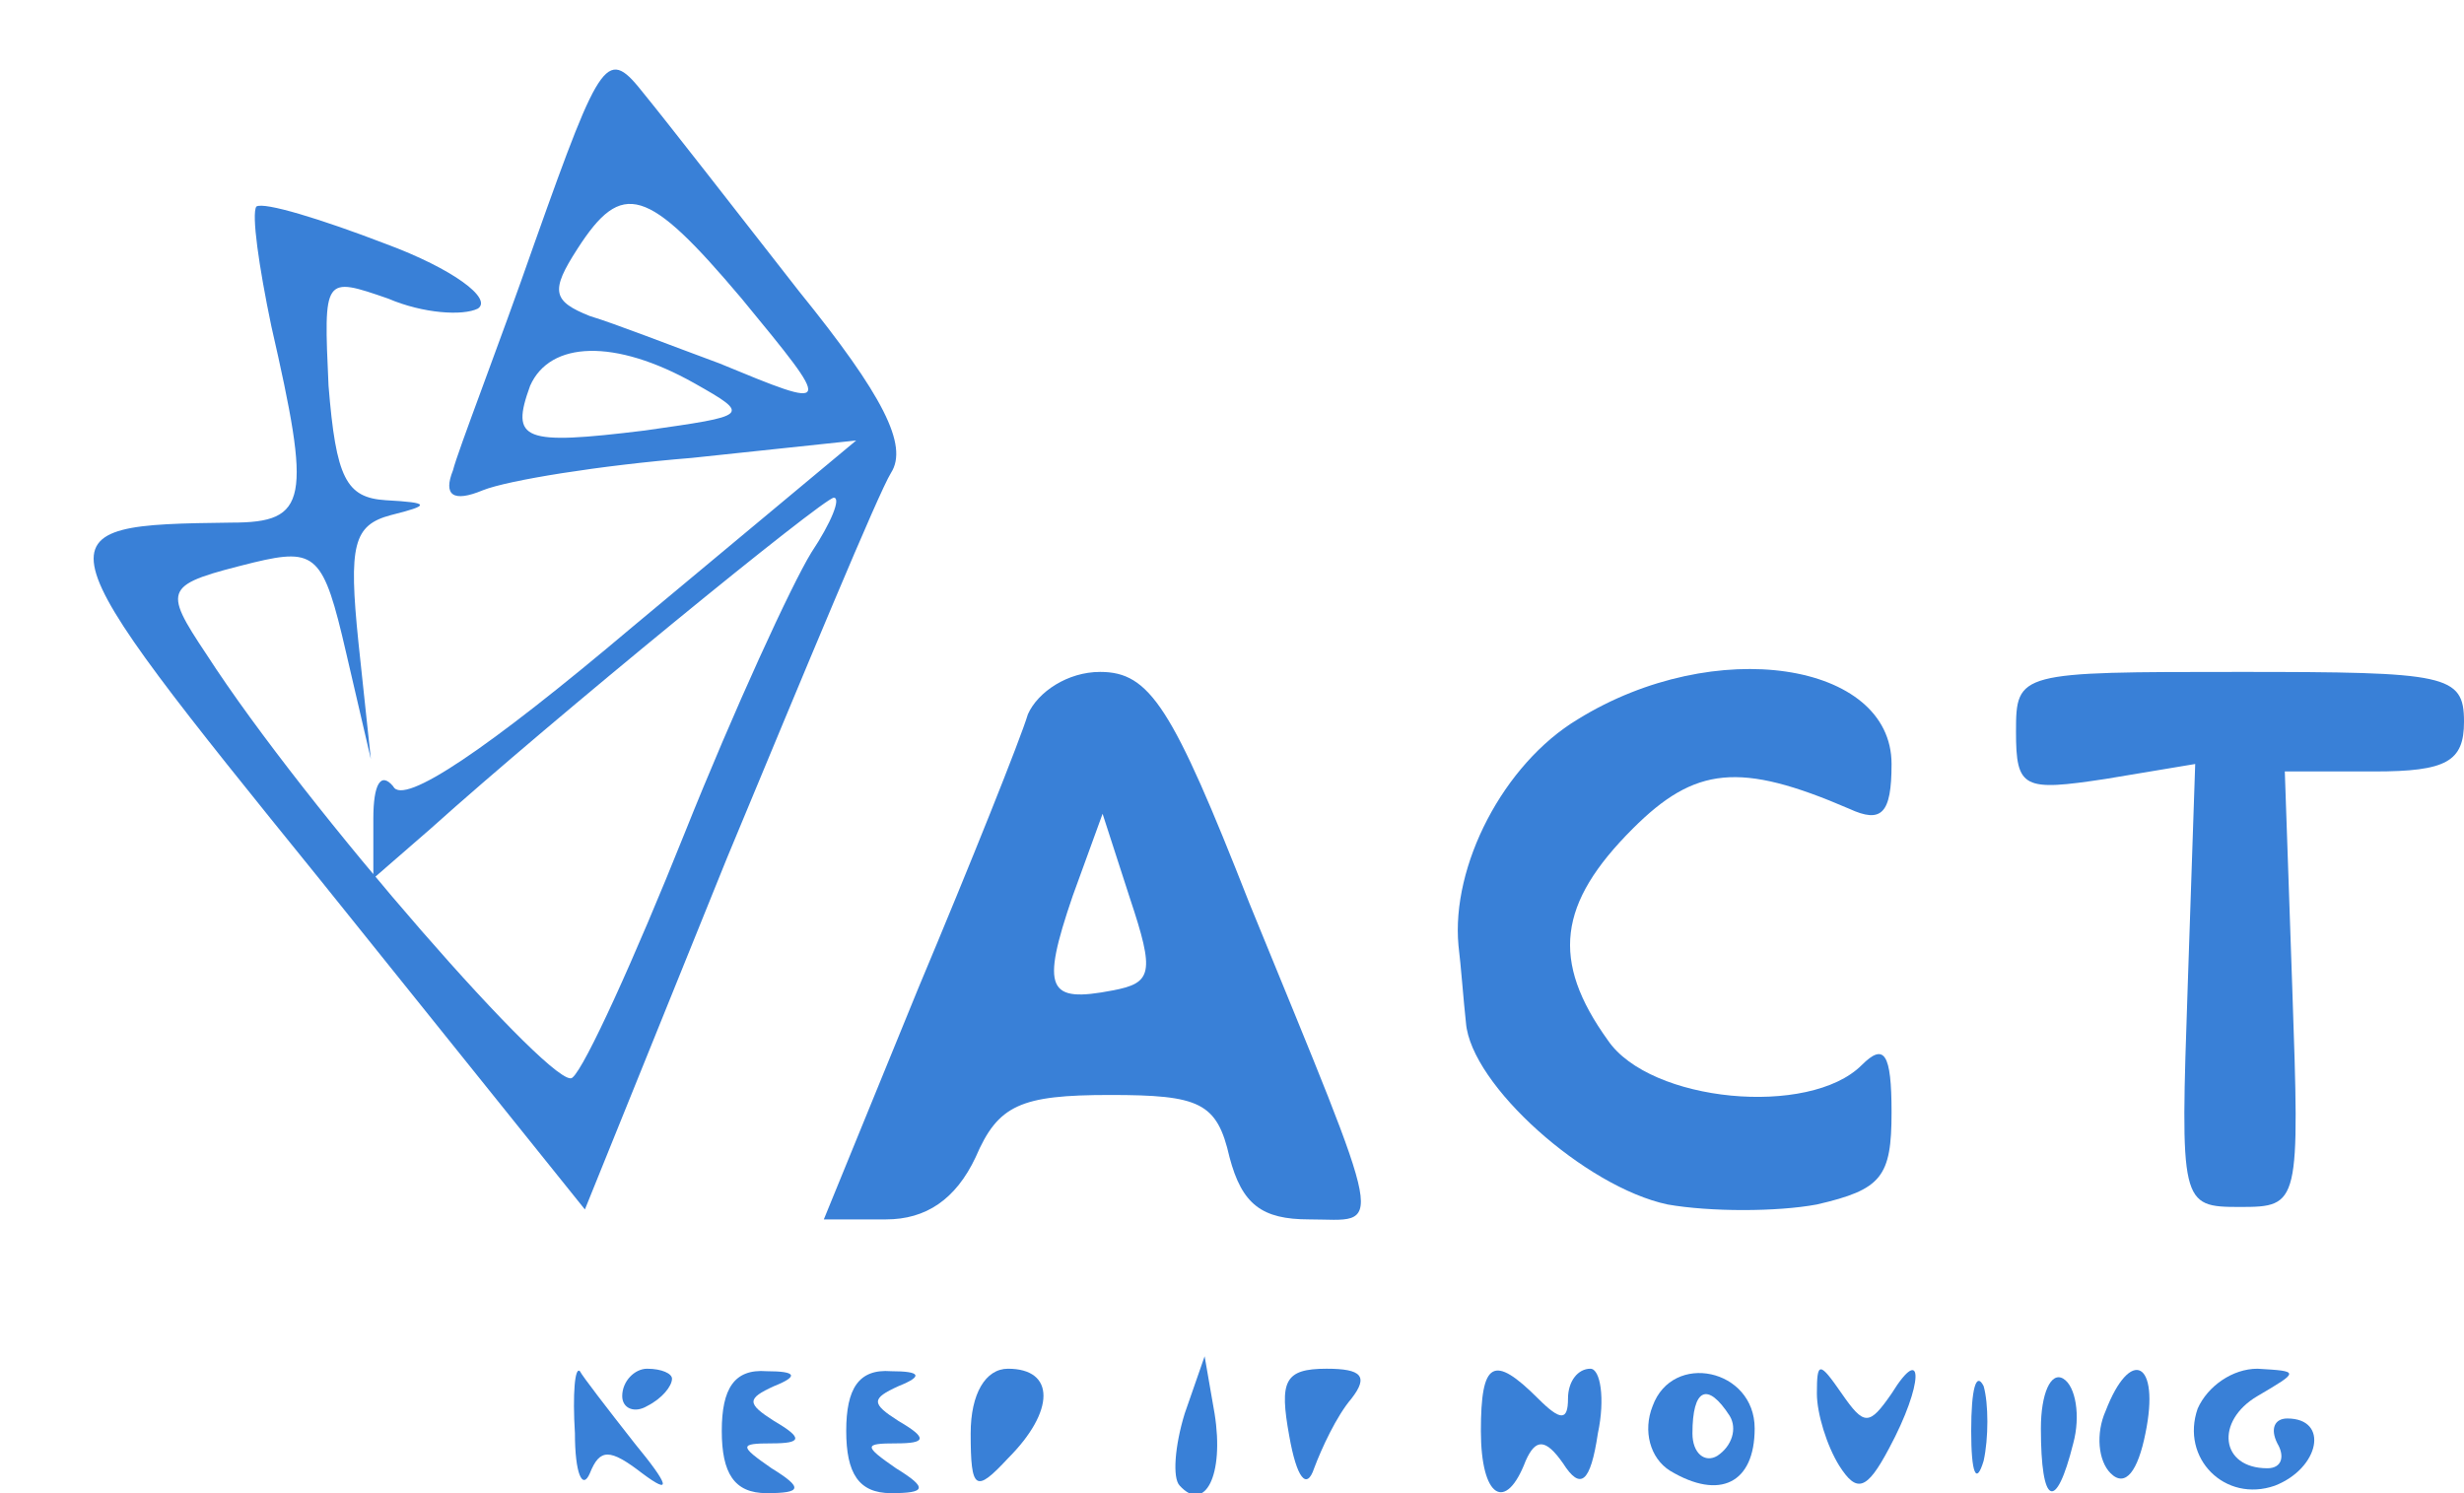 <?xml version="1.0" standalone="no"?>
<!DOCTYPE svg PUBLIC "-//W3C//DTD SVG 20010904//EN"
 "http://www.w3.org/TR/2001/REC-SVG-20010904/DTD/svg10.dtd">
<svg version="1.0" xmlns="http://www.w3.org/2000/svg"
 width="99pt" height="60pt" viewBox="0 0 99 60"
 preserveAspectRatio="xMidYMid meet">
<g transform="translate(0,60) scale(0.1,-0.1)"
fill="#3980d7" stroke="none">
<path d="M215 503 c-15 -43 -31 -84 -33 -92 -4 -10 0 -13 12 -8 10 4 47 10 84
13 l66 7 -90 -75 c-58 -49 -92 -72 -96 -64 -5 6 -8 1 -8 -13 l0 -24 23 20 c49
44 158 133 162 133 3 0 -1 -10 -9 -22 -8 -13 -31 -63 -51 -113 -20 -50 -40
-94 -45 -98 -6 -7 -107 108 -147 170 -18 27 -17 28 19 37 25 6 28 3 37 -36
l10 -43 -5 47 c-4 39 -2 47 13 51 16 4 16 5 -2 6 -16 1 -20 9 -23 46 -2 44 -2
44 24 35 14 -6 30 -7 36 -4 6 4 -10 16 -37 26 -26 10 -49 17 -52 15 -2 -3 1
-24 6 -48 16 -70 15 -79 -16 -79 -79 -1 -79 -2 36 -144 l106 -132 57 141 c32
77 61 147 66 155 7 11 -3 31 -37 73 -25 32 -53 68 -62 79 -15 19 -17 17 -44
-59z m83 -23 c37 -45 37 -45 -9 -26 -19 7 -42 16 -52 19 -15 6 -16 10 -5 27
18 28 28 25 66 -20z m-19 -34 c23 -13 22 -13 -20 -19 -49 -6 -54 -4 -46 18 8
18 34 19 66 1z"/>
<path d="M413 313 c-3 -10 -23 -60 -44 -110 l-38 -93 25 0 c16 0 28 8 36 25 9
21 18 25 54 25 36 0 43 -3 48 -25 5 -19 13 -25 32 -25 30 0 32 -10 -24 127
-31 79 -40 93 -60 93 -13 0 -25 -8 -29 -17z m34 -111 c-26 -5 -29 0 -16 38
l12 33 11 -34 c10 -30 9 -34 -7 -37z"/>
<path d="M634 311 c-30 -18 -51 -59 -48 -91 1 -8 2 -22 3 -31 2 -25 48 -66 81
-73 17 -3 44 -3 60 0 26 6 30 11 30 37 0 24 -3 28 -12 19 -21 -21 -85 -15
-102 10 -23 32 -20 55 10 85 25 25 43 27 87 8 13 -6 17 -2 17 18 0 41 -71 52
-126 18z"/>
<path d="M810 306 c0 -23 3 -24 36 -19 l36 6 -3 -89 c-3 -88 -3 -89 21 -89 24
0 24 1 21 88 l-3 87 36 0 c29 0 36 4 36 20 0 19 -7 20 -90 20 -89 0 -90 0 -90
-24z"/>
<path d="M231 24 c0 -16 3 -23 6 -16 4 10 8 10 21 0 12 -9 11 -5 -3 12 -11 14
-21 27 -22 29 -2 2 -3 -9 -2 -25z"/>
<path d="M250 39 c0 -5 5 -7 10 -4 6 3 10 8 10 11 0 2 -4 4 -10 4 -5 0 -10 -5
-10 -11z"/>
<path d="M290 25 c0 -17 5 -25 18 -25 14 0 15 2 2 10 -13 9 -13 10 0 10 12 0
13 2 1 9 -11 7 -11 9 0 14 10 4 9 6 -3 6 -13 1 -18 -7 -18 -24z"/>
<path d="M340 25 c0 -17 5 -25 18 -25 14 0 15 2 2 10 -13 9 -13 10 0 10 12 0
13 2 1 9 -11 7 -11 9 0 14 10 4 9 6 -3 6 -13 1 -18 -7 -18 -24z"/>
<path d="M390 24 c0 -23 2 -24 15 -10 19 19 19 36 0 36 -9 0 -15 -10 -15 -26z"/>
<path d="M476 32 c-4 -13 -5 -26 -2 -29 10 -11 18 4 14 29 l-4 23 -8 -23z"/>
<path d="M518 23 c3 -17 7 -22 10 -13 3 8 9 21 15 28 7 9 4 12 -10 12 -17 0
-19 -5 -15 -27z"/>
<path d="M595 25 c0 -27 10 -33 18 -12 4 9 8 9 15 -1 7 -11 11 -8 14 12 3 14
1 26 -3 26 -5 0 -9 -5 -9 -12 0 -9 -3 -9 -12 0 -18 18 -23 15 -23 -13z"/>
<path d="M664 35 c-4 -10 -1 -21 7 -26 20 -12 34 -5 34 17 0 24 -33 31 -41 9z
m31 -4 c3 -5 1 -12 -5 -16 -5 -3 -10 1 -10 9 0 18 6 21 15 7z"/>
<path d="M730 40 c0 -8 4 -21 9 -29 7 -11 11 -10 20 7 14 26 14 43 1 22 -9
-13 -11 -13 -20 0 -9 13 -10 13 -10 0z"/>
<path d="M792 25 c0 -17 2 -22 5 -12 2 9 2 23 0 30 -3 6 -5 -1 -5 -18z"/>
<path d="M820 26 c0 -31 6 -34 13 -6 3 11 1 23 -4 26 -5 3 -9 -6 -9 -20z"/>
<path d="M846 33 c-4 -9 -3 -20 2 -25 6 -6 11 1 14 16 6 29 -6 35 -16 9z"/>
<path d="M883 34 c-7 -20 11 -38 31 -31 18 7 22 27 5 27 -5 0 -7 -4 -4 -10 3
-5 2 -10 -4 -10 -19 0 -21 19 -4 29 17 10 17 10 0 11 -10 0 -20 -7 -24 -16z"/>
</g>
</svg>
